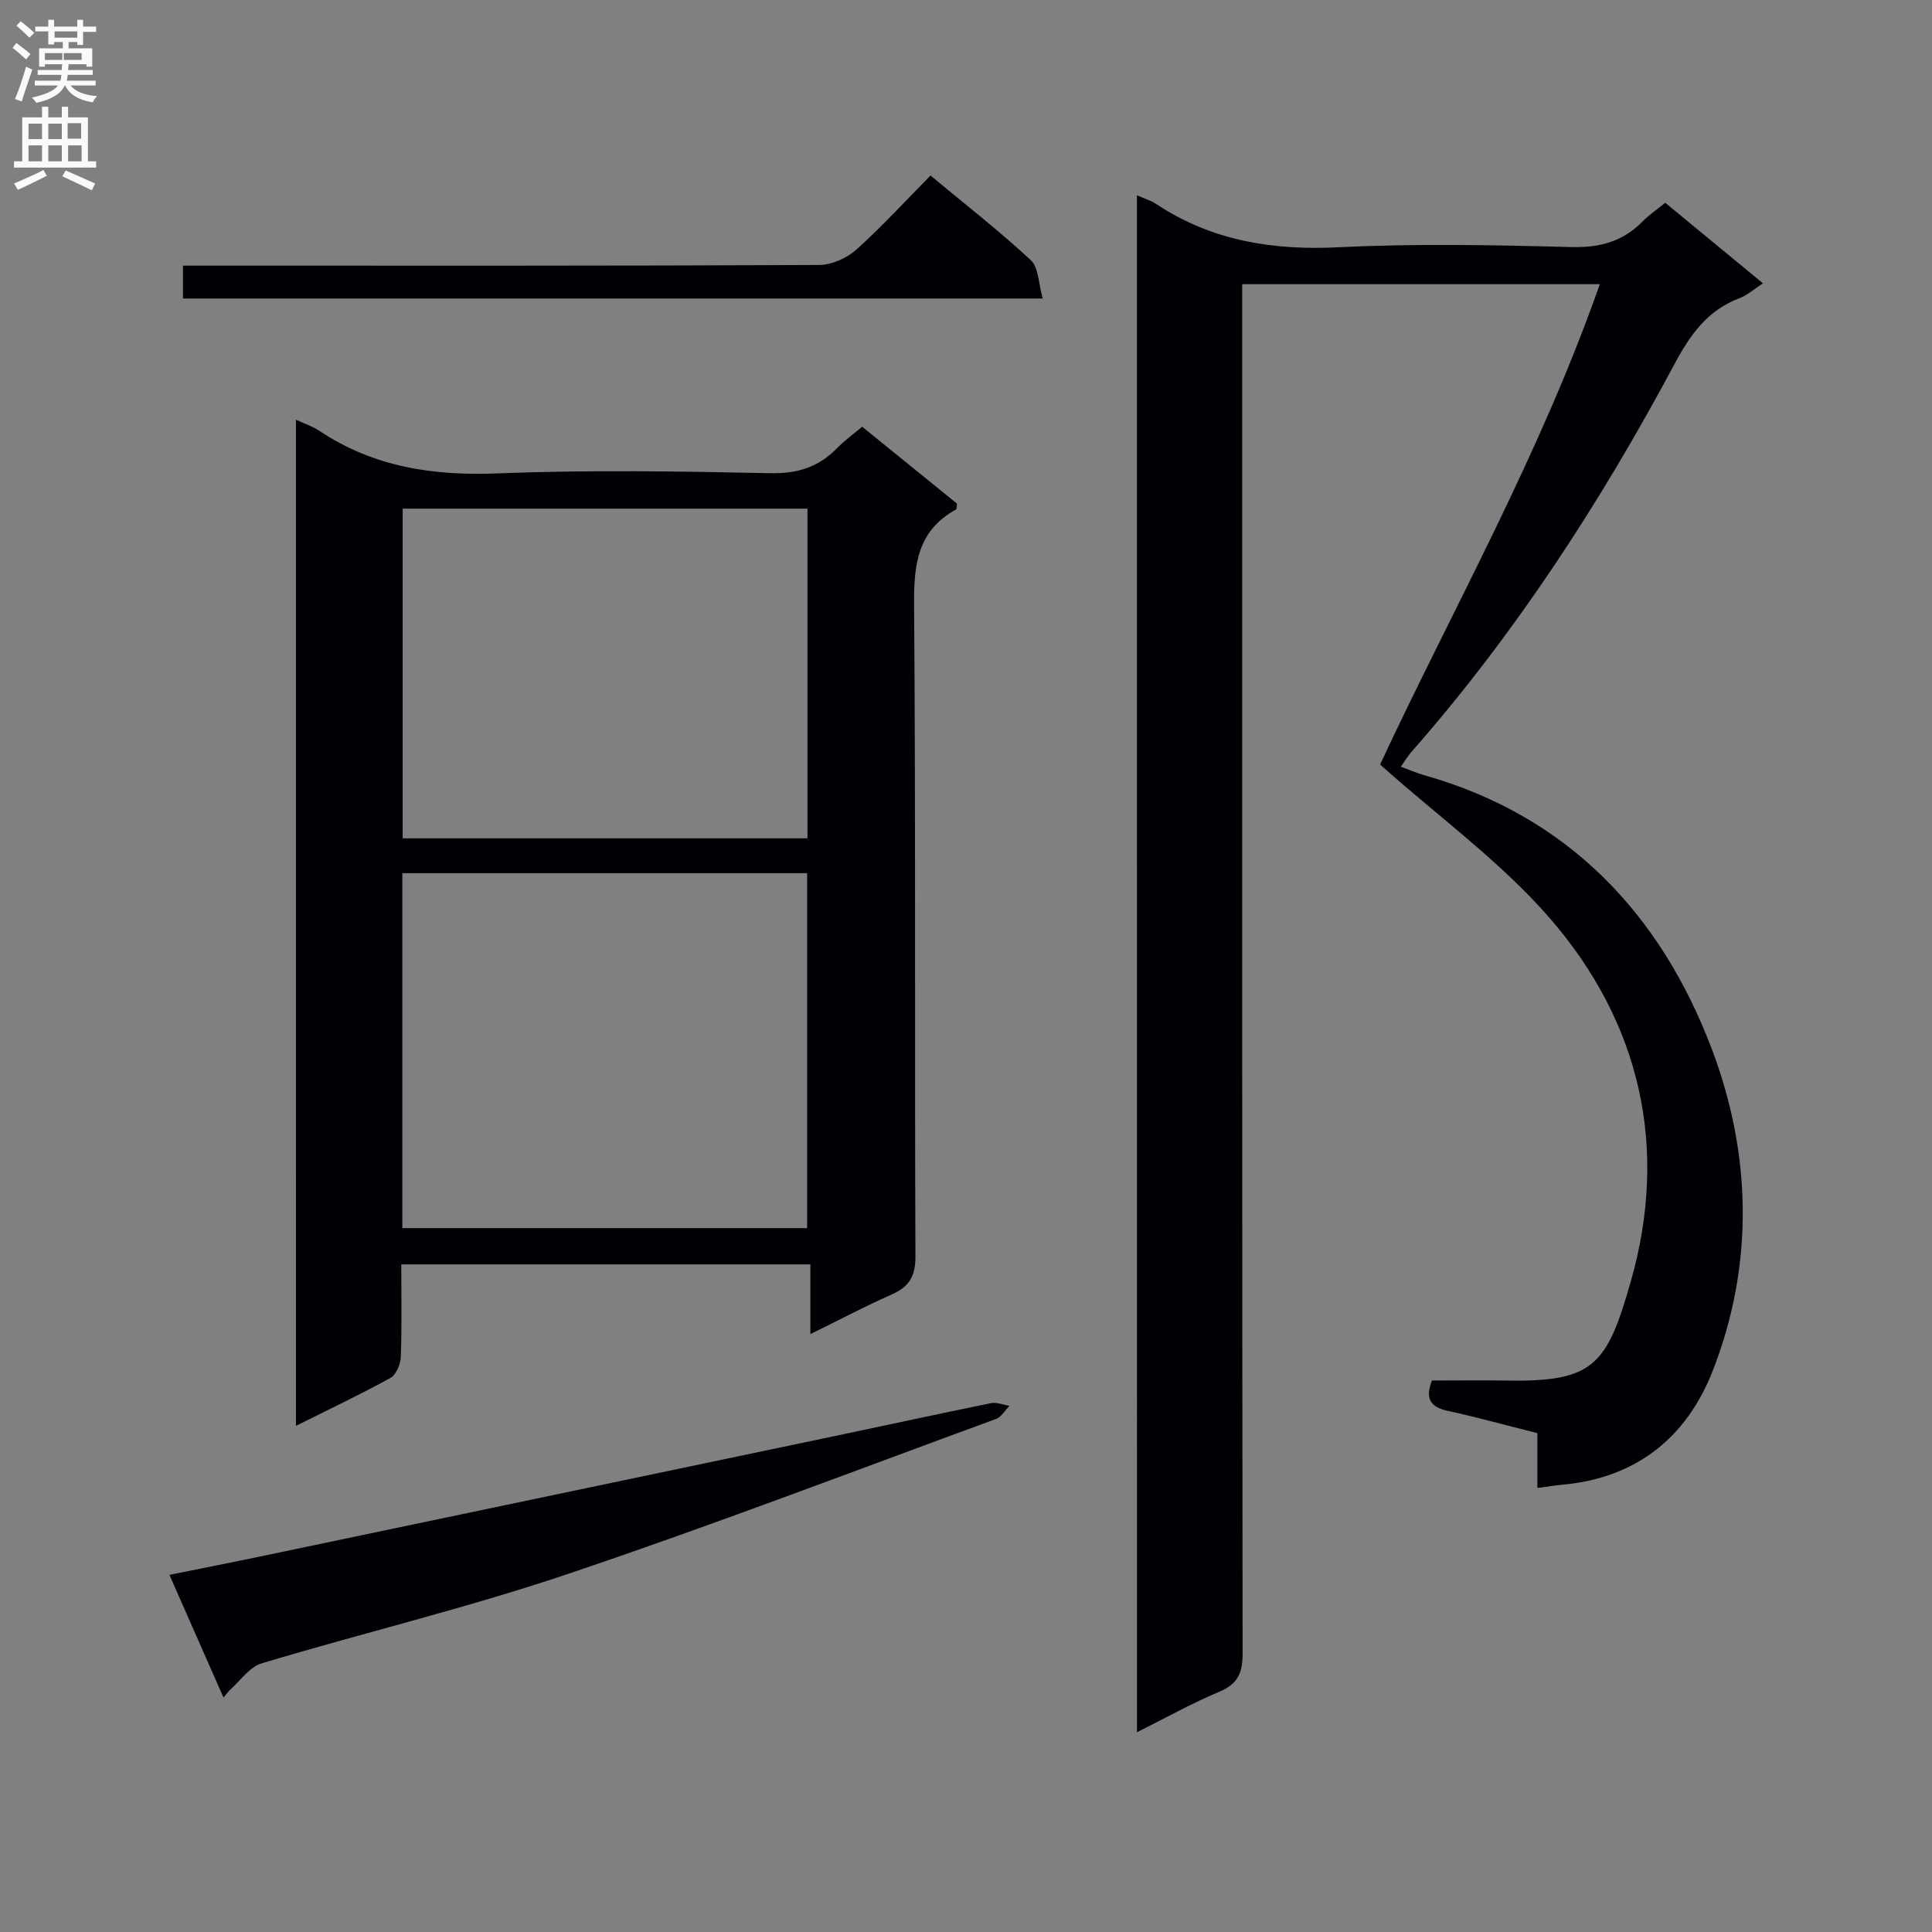 <svg enable-background="new 0 0 400 400" viewBox="0 0 400 400" xmlns="http://www.w3.org/2000/svg"><rect x="0" y="0" width="400" height="400" fill="#808080" stroke="none"/><g fill="#010105"><path d="m235.39 40.43c1.58.7 2.88 1.07 3.95 1.78 11.56 7.68 24.23 9.67 37.97 8.98 15.96-.79 32-.46 47.99-.04 5.92.16 10.69-1.14 14.79-5.31 1.27-1.29 2.8-2.33 4.68-3.86 6.64 5.48 13.26 10.94 20.23 16.68-1.81 1.17-3.21 2.45-4.85 3.07-6.61 2.49-10.19 7.53-13.43 13.59-15.35 28.69-32.98 55.88-54.53 80.39-.75.85-1.32 1.85-2.16 3.03 1.83.67 3.34 1.34 4.92 1.78 29.74 8.42 48.86 28.75 59.42 56.56 8.26 21.74 8.87 44.74.18 66.86-5.35 13.6-15.71 22.01-30.85 23.43-1.64.15-3.27.42-5.4.69 0-3.75 0-7.32 0-11.34-6.4-1.61-12.43-3.28-18.53-4.61-3.54-.77-4.78-2.42-3.31-6.29 5.05 0 10.19-.08 15.32.01 18.15.32 20.9-3.07 25.88-20.59 7.86-27.65 1.98-53.47-16.74-75.08-10.12-11.68-22.98-20.97-35.19-31.87 14.89-31.93 33.08-64.05 45.49-99.45-24.79 0-49.12 0-74.04 0v6.5c0 92.33-.03 184.66.09 277 0 4.01-.98 6.31-4.83 7.92-5.65 2.36-11.02 5.38-17.04 8.38-.01-106.23-.01-211.92-.01-318.21z"/><path d="m61.27 86.89c1.89.88 3.48 1.4 4.82 2.29 11.26 7.52 23.6 9.37 36.99 8.83 18.8-.75 37.65-.43 56.47-.04 5.62.11 9.96-1.29 13.77-5.2 1.5-1.54 3.27-2.81 5.18-4.42 6.64 5.38 13.19 10.69 19.64 15.92-.1.6-.04 1.11-.21 1.21-7.95 4.37-8.75 11.37-8.68 19.71.35 44.98.1 89.97.28 134.95.02 4.13-1.33 6.29-4.94 7.88-5.43 2.4-10.69 5.19-16.81 8.19 0-5.06 0-9.56 0-14.43-28.54 0-56.41 0-84.7 0 0 6.58.14 12.89-.1 19.18-.06 1.51-.97 3.68-2.15 4.33-6.24 3.44-12.68 6.48-19.55 9.91-.01-69.58-.01-138.6-.01-208.31zm105.84 167.38c0-24.85 0-49.2 0-73.49-28.23 0-55.99 0-83.81 0v73.49zm.07-80.7c0-22.92 0-45.61 0-68.26-28.17 0-55.93 0-83.81 0v68.26z"/><path d="m46.27 351.45c-3.62-8.22-7.24-16.44-11.19-25.39 7.2-1.46 13.65-2.72 20.07-4.07 39.13-8.19 78.26-16.4 117.39-24.61 10.88-2.28 21.75-4.66 32.64-6.87 1.19-.24 2.54.35 3.82.55-.92.93-1.68 2.31-2.79 2.72-29.6 10.85-59.06 22.14-88.93 32.19-20.75 6.98-42.13 12.11-63.12 18.41-2.55.77-4.46 3.68-6.66 5.6-.41.5-.82.99-1.23 1.47z"/><path d="m37.88 61.8c0-2.18 0-4.12 0-6.8h5.77c41.97 0 83.94.06 125.91-.14 2.61-.01 5.73-1.39 7.7-3.15 5.31-4.75 10.13-10.04 15.39-15.37 7.13 5.93 14.21 11.44 20.77 17.53 1.64 1.52 1.58 4.88 2.46 7.93-59.99 0-118.86 0-178 0z"/></g><path d="m2.6 9.9.8-1c.9.7 1.9 1.4 2.9 2.3l-.9 1.1c-1.1-1-2-1.8-2.8-2.4zm.5 10.6c.9-2.1 1.6-4.3 2.3-6.7.4.2.8.4 1.3.6-.7 2.1-1.5 4.3-2.2 6.6zm.3-15.2.9-.9c1 .8 2 1.6 2.8 2.4l-1 1c-.9-.9-1.8-1.7-2.7-2.5zm12.6-1.2h1.2v1.4h2.7v1.1h-2.7v2.7h-1.2v-.6h-1.8v1.3h4.9v3.8h-1.2v-.5h-3.7c0 .4-.1.9-.1 1.2h5.1v1h-5.2c0 .5-.1.9-.2 1.2h6v1h-5.2c1.1 1.3 2.9 2 5.5 2.2-.4.4-.7.8-.9 1.3-2.9-.5-4.8-1.6-5.7-3.5h-.1c-.8 1.7-2.7 2.9-5.9 3.6-.2-.4-.6-.8-.9-1.1 2.8-.6 4.6-1.4 5.4-2.5h-4.8v-1h5.3c.1-.3.2-.7.2-1.2h-4.9v-1h5c0-.4 0-.8.1-1.2h-3.6v.5h-1.2v-3.8h4.9v-1.3h-1.8v.5h-1.2v-2.7h-2.7v-1h2.7v-1.4h1.2v1.4h4.8zm-6.7 8.3h3.6c0-.4 0-.9 0-1.4h-3.6zm1.9-4.6h4.8v-1.3h-4.7v1.3zm6.7 3.2h-4.7v1.4h3.7v-1.4z" fill="#fbfafa"/><path d="m8.7 22.1h1.3v2.2h2.8v-2.2h1.3v2.2h4.1v9.1h1.7v1.3h-17v-1.3h1.7v-9.1h4.1zm.3 13.1.7 1.2c-1.8.9-3.8 1.9-6 2.9-.2-.4-.5-.8-.8-1.3 2.3-1 4.4-1.9 6.1-2.8zm-3.1-6.4h2.8v-3.2h-2.8zm0 4.6h2.8v-3.3h-2.8zm4.1-4.6h2.8v-3.2h-2.8zm0 4.6h2.8v-3.3h-2.8zm3.6 1.9c2.1.9 4.1 1.8 6.1 2.7l-.7 1.4c-2.2-1.1-4.2-2-6.1-2.9zm3.2-9.8h-2.8v3.2h2.8v-3.1zm-2.7 7.9h2.8v-3.3h-2.8z" fill="#fbfafa"/></svg>